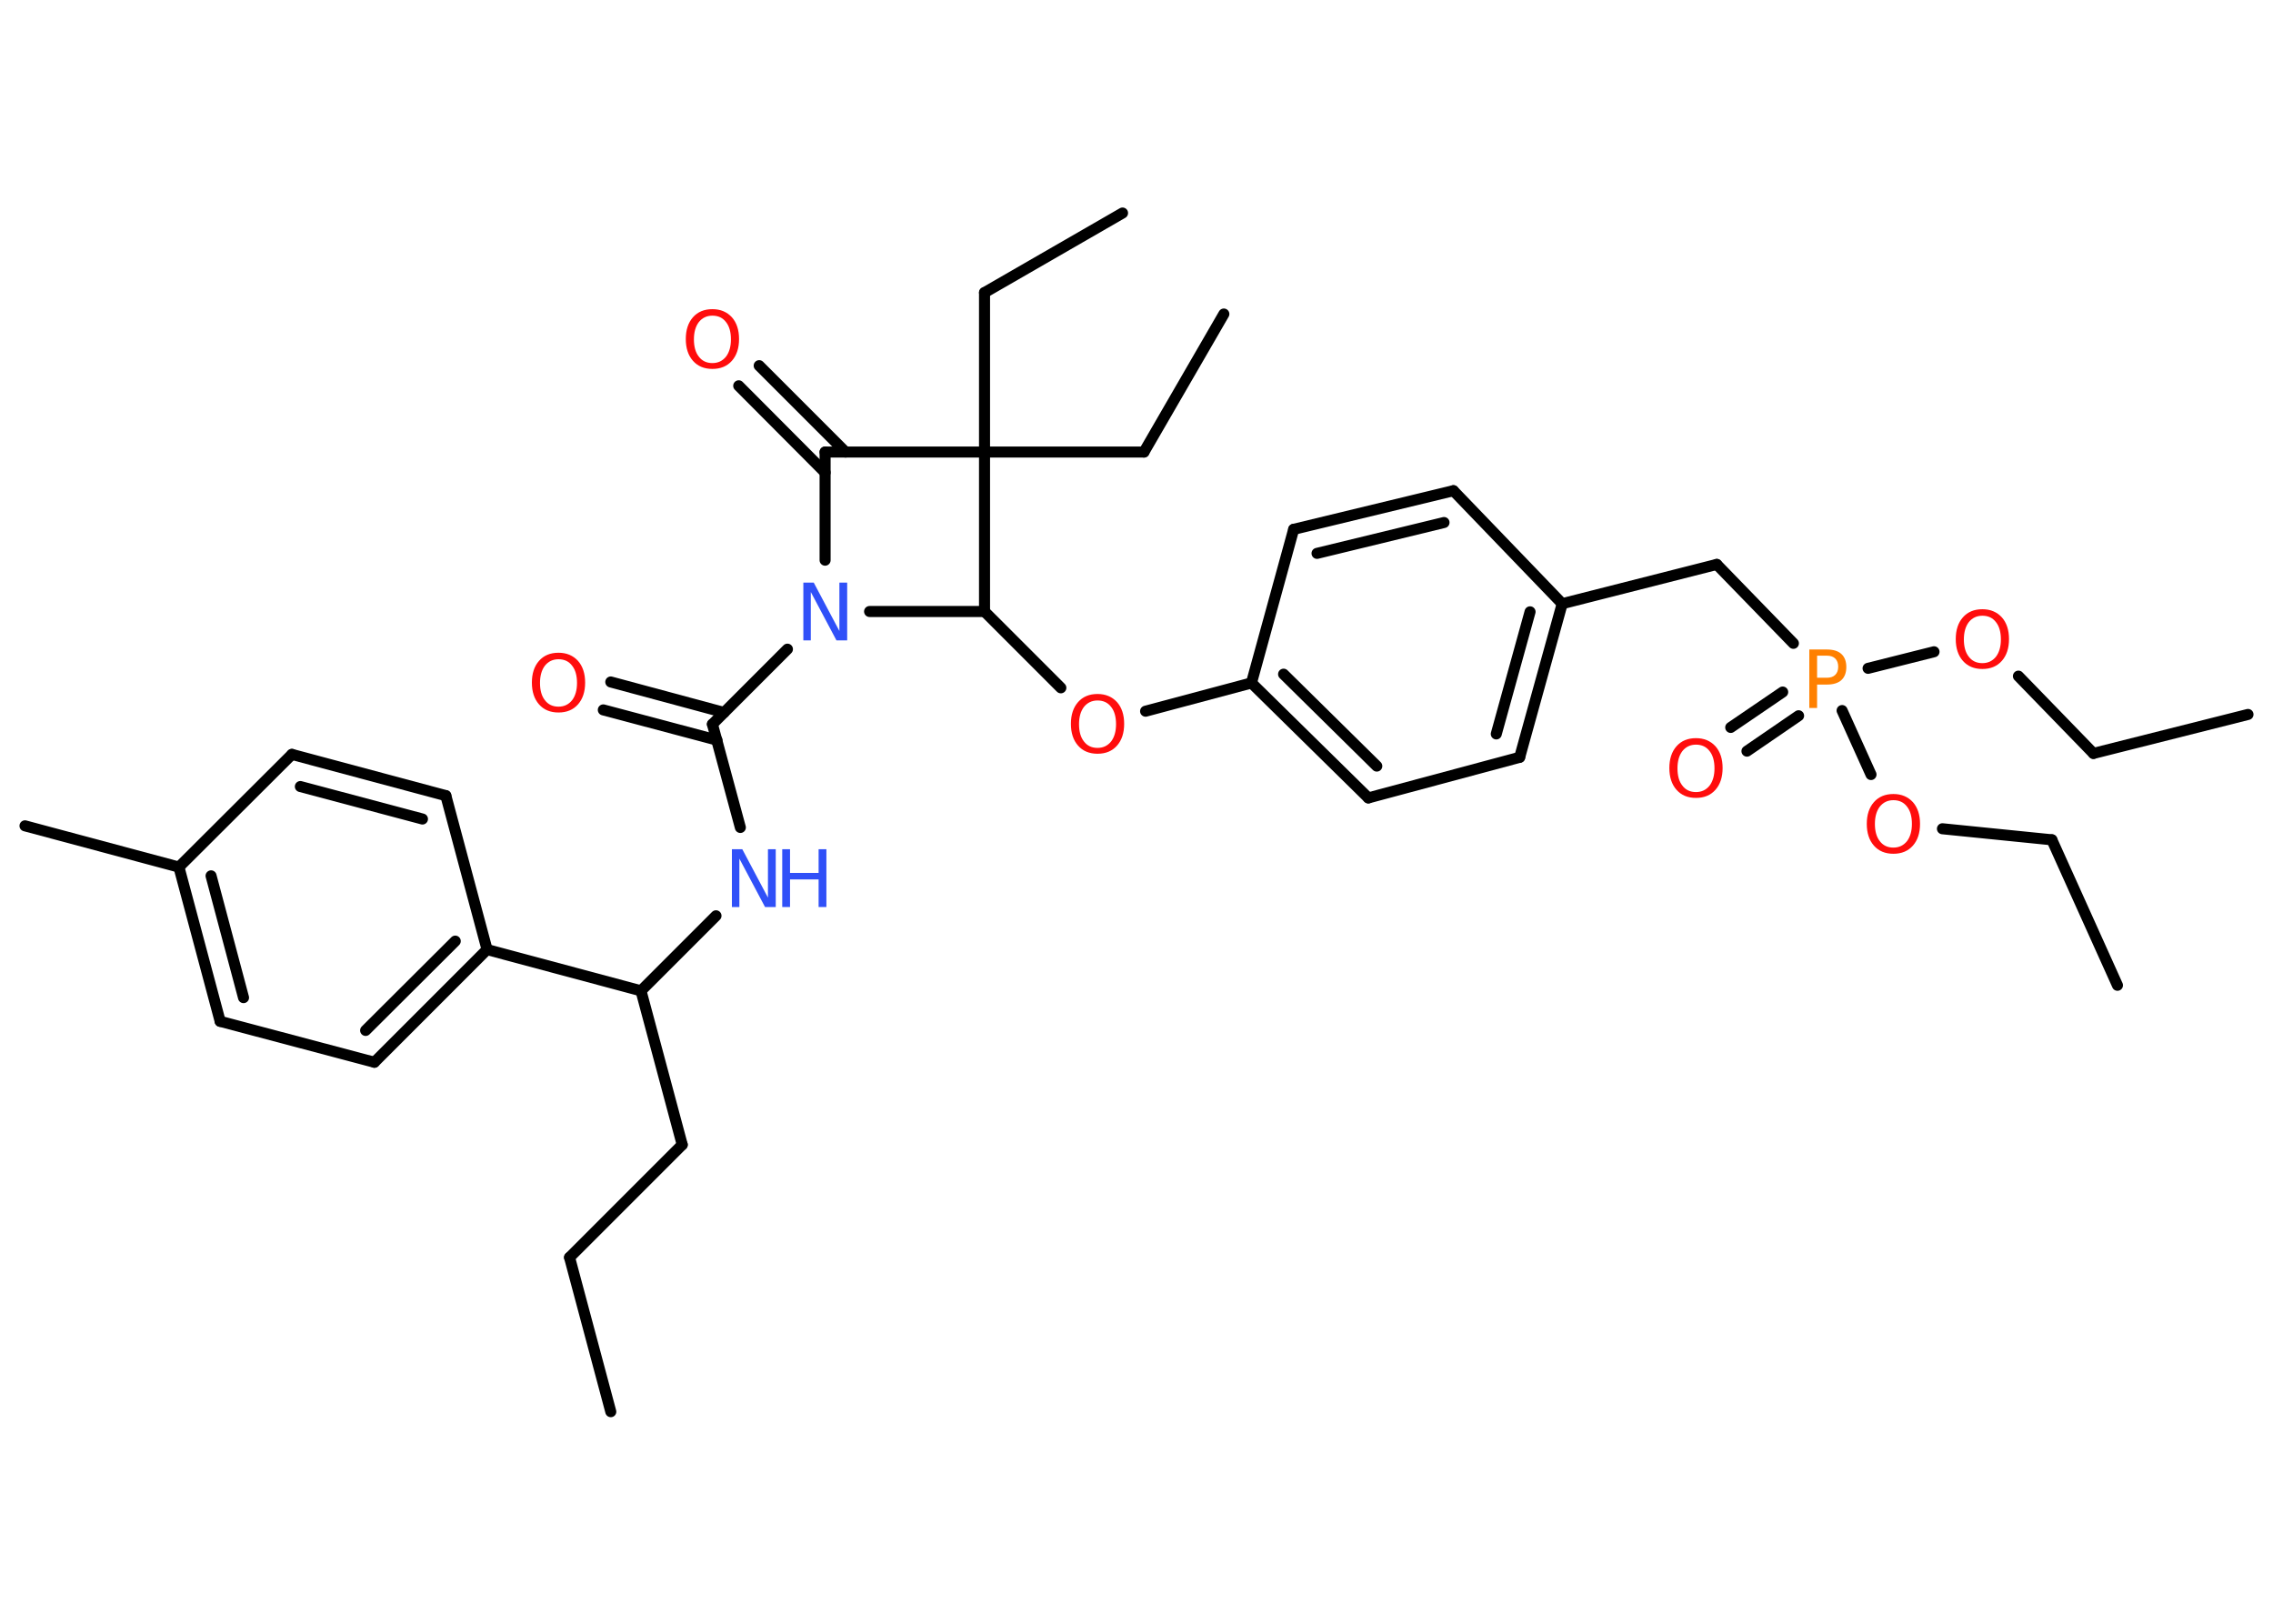 <?xml version='1.0' encoding='UTF-8'?>
<!DOCTYPE svg PUBLIC "-//W3C//DTD SVG 1.1//EN" "http://www.w3.org/Graphics/SVG/1.1/DTD/svg11.dtd">
<svg version='1.2' xmlns='http://www.w3.org/2000/svg' xmlns:xlink='http://www.w3.org/1999/xlink' width='70.0mm' height='50.0mm' viewBox='0 0 70.0 50.0'>
  <desc>Generated by the Chemistry Development Kit (http://github.com/cdk)</desc>
  <g stroke-linecap='round' stroke-linejoin='round' stroke='#000000' stroke-width='.34' fill='#FF0D0D'>
    <rect x='.0' y='.0' width='70.0' height='50.0' fill='#FFFFFF' stroke='none'/>
    <g id='mol1' class='mol'>
      <line id='mol1bnd1' class='bond' x1='18.81' y1='43.47' x2='17.54' y2='38.72'/>
      <line id='mol1bnd2' class='bond' x1='17.54' y1='38.72' x2='21.01' y2='35.25'/>
      <line id='mol1bnd3' class='bond' x1='21.01' y1='35.25' x2='19.74' y2='30.51'/>
      <line id='mol1bnd4' class='bond' x1='19.74' y1='30.51' x2='22.05' y2='28.2'/>
      <line id='mol1bnd5' class='bond' x1='22.8' y1='25.48' x2='21.94' y2='22.3'/>
      <g id='mol1bnd6' class='bond'>
        <line x1='22.08' y1='22.79' x2='18.58' y2='21.86'/>
        <line x1='22.3' y1='21.94' x2='18.81' y2='21.0'/>
      </g>
      <line id='mol1bnd7' class='bond' x1='21.94' y1='22.3' x2='24.25' y2='19.99'/>
      <line id='mol1bnd8' class='bond' x1='25.41' y1='17.25' x2='25.41' y2='13.92'/>
      <g id='mol1bnd9' class='bond'>
        <line x1='25.41' y1='14.55' x2='22.75' y2='11.88'/>
        <line x1='26.04' y1='13.92' x2='23.38' y2='11.26'/>
      </g>
      <line id='mol1bnd10' class='bond' x1='25.41' y1='13.92' x2='30.32' y2='13.92'/>
      <line id='mol1bnd11' class='bond' x1='30.32' y1='13.92' x2='35.23' y2='13.92'/>
      <line id='mol1bnd12' class='bond' x1='35.23' y1='13.92' x2='37.69' y2='9.67'/>
      <line id='mol1bnd13' class='bond' x1='30.32' y1='13.92' x2='30.32' y2='9.01'/>
      <line id='mol1bnd14' class='bond' x1='30.32' y1='9.01' x2='34.57' y2='6.56'/>
      <line id='mol1bnd15' class='bond' x1='30.32' y1='13.92' x2='30.32' y2='18.83'/>
      <line id='mol1bnd16' class='bond' x1='26.78' y1='18.83' x2='30.32' y2='18.83'/>
      <line id='mol1bnd17' class='bond' x1='30.32' y1='18.83' x2='32.67' y2='21.18'/>
      <line id='mol1bnd18' class='bond' x1='35.28' y1='21.9' x2='38.54' y2='21.03'/>
      <g id='mol1bnd19' class='bond'>
        <line x1='38.54' y1='21.03' x2='42.14' y2='24.57'/>
        <line x1='39.53' y1='20.76' x2='42.4' y2='23.59'/>
      </g>
      <line id='mol1bnd20' class='bond' x1='42.14' y1='24.57' x2='46.8' y2='23.32'/>
      <g id='mol1bnd21' class='bond'>
        <line x1='46.8' y1='23.32' x2='48.11' y2='18.59'/>
        <line x1='46.08' y1='22.6' x2='47.12' y2='18.84'/>
      </g>
      <line id='mol1bnd22' class='bond' x1='48.11' y1='18.59' x2='52.87' y2='17.38'/>
      <line id='mol1bnd23' class='bond' x1='52.87' y1='17.38' x2='55.23' y2='19.81'/>
      <g id='mol1bnd24' class='bond'>
        <line x1='55.39' y1='22.04' x2='53.8' y2='23.13'/>
        <line x1='54.9' y1='21.31' x2='53.3' y2='22.4'/>
      </g>
      <line id='mol1bnd25' class='bond' x1='57.53' y1='20.58' x2='59.56' y2='20.07'/>
      <line id='mol1bnd26' class='bond' x1='62.16' y1='20.82' x2='64.47' y2='23.2'/>
      <line id='mol1bnd27' class='bond' x1='64.47' y1='23.2' x2='69.23' y2='22.0'/>
      <line id='mol1bnd28' class='bond' x1='56.73' y1='21.88' x2='57.62' y2='23.85'/>
      <line id='mol1bnd29' class='bond' x1='59.82' y1='25.52' x2='63.19' y2='25.86'/>
      <line id='mol1bnd30' class='bond' x1='63.19' y1='25.86' x2='65.21' y2='30.34'/>
      <line id='mol1bnd31' class='bond' x1='48.11' y1='18.59' x2='44.76' y2='15.11'/>
      <g id='mol1bnd32' class='bond'>
        <line x1='44.76' y1='15.11' x2='39.84' y2='16.3'/>
        <line x1='44.47' y1='16.09' x2='40.56' y2='17.04'/>
      </g>
      <line id='mol1bnd33' class='bond' x1='38.54' y1='21.03' x2='39.84' y2='16.3'/>
      <line id='mol1bnd34' class='bond' x1='19.74' y1='30.51' x2='15.0' y2='29.24'/>
      <g id='mol1bnd35' class='bond'>
        <line x1='11.53' y1='32.71' x2='15.0' y2='29.24'/>
        <line x1='11.26' y1='31.73' x2='14.02' y2='28.98'/>
      </g>
      <line id='mol1bnd36' class='bond' x1='11.53' y1='32.71' x2='6.78' y2='31.45'/>
      <g id='mol1bnd37' class='bond'>
        <line x1='5.51' y1='26.7' x2='6.78' y2='31.45'/>
        <line x1='6.5' y1='26.97' x2='7.5' y2='30.72'/>
      </g>
      <line id='mol1bnd38' class='bond' x1='5.51' y1='26.7' x2='.77' y2='25.43'/>
      <line id='mol1bnd39' class='bond' x1='5.51' y1='26.7' x2='8.99' y2='23.23'/>
      <g id='mol1bnd40' class='bond'>
        <line x1='13.73' y1='24.5' x2='8.99' y2='23.23'/>
        <line x1='13.01' y1='25.22' x2='9.25' y2='24.22'/>
      </g>
      <line id='mol1bnd41' class='bond' x1='15.0' y1='29.24' x2='13.73' y2='24.5'/>
      <g id='mol1atm5' class='atom'>
        <path d='M22.54 26.15h.32l.79 1.49v-1.49h.24v1.78h-.33l-.79 -1.49v1.49h-.23v-1.78z' stroke='none' fill='#3050F8'/>
        <path d='M24.09 26.15h.24v.73h.88v-.73h.24v1.78h-.24v-.85h-.88v.85h-.24v-1.78z' stroke='none' fill='#3050F8'/>
      </g>
      <path id='mol1atm7' class='atom' d='M17.2 20.3q-.26 .0 -.42 .2q-.15 .2 -.15 .53q.0 .34 .15 .53q.15 .2 .42 .2q.26 .0 .42 -.2q.15 -.2 .15 -.53q.0 -.34 -.15 -.53q-.15 -.2 -.42 -.2zM17.2 20.1q.37 .0 .6 .25q.22 .25 .22 .67q.0 .42 -.22 .67q-.22 .25 -.6 .25q-.38 .0 -.6 -.25q-.22 -.25 -.22 -.67q.0 -.42 .22 -.67q.22 -.25 .6 -.25z' stroke='none'/>
      <path id='mol1atm8' class='atom' d='M24.74 17.94h.32l.79 1.49v-1.49h.24v1.78h-.33l-.79 -1.49v1.49h-.23v-1.78z' stroke='none' fill='#3050F8'/>
      <path id='mol1atm10' class='atom' d='M21.94 9.72q-.26 .0 -.42 .2q-.15 .2 -.15 .53q.0 .34 .15 .53q.15 .2 .42 .2q.26 .0 .42 -.2q.15 -.2 .15 -.53q.0 -.34 -.15 -.53q-.15 -.2 -.42 -.2zM21.94 9.52q.37 .0 .6 .25q.22 .25 .22 .67q.0 .42 -.22 .67q-.22 .25 -.6 .25q-.38 .0 -.6 -.25q-.22 -.25 -.22 -.67q.0 -.42 .22 -.67q.22 -.25 .6 -.25z' stroke='none'/>
      <path id='mol1atm17' class='atom' d='M33.8 21.57q-.26 .0 -.42 .2q-.15 .2 -.15 .53q.0 .34 .15 .53q.15 .2 .42 .2q.26 .0 .42 -.2q.15 -.2 .15 -.53q.0 -.34 -.15 -.53q-.15 -.2 -.42 -.2zM33.8 21.37q.37 .0 .6 .25q.22 .25 .22 .67q.0 .42 -.22 .67q-.22 .25 -.6 .25q-.38 .0 -.6 -.25q-.22 -.25 -.22 -.67q.0 -.42 .22 -.67q.22 -.25 .6 -.25z' stroke='none'/>
      <path id='mol1atm23' class='atom' d='M55.96 20.2v.67h.3q.17 .0 .26 -.09q.09 -.09 .09 -.25q.0 -.16 -.09 -.25q-.09 -.09 -.26 -.09h-.3zM55.72 20.0h.54q.3 .0 .45 .14q.15 .14 .15 .4q.0 .26 -.15 .4q-.15 .14 -.45 .14h-.3v.72h-.24v-1.78z' stroke='none' fill='#FF8000'/>
      <path id='mol1atm24' class='atom' d='M52.23 22.93q-.26 .0 -.42 .2q-.15 .2 -.15 .53q.0 .34 .15 .53q.15 .2 .42 .2q.26 .0 .42 -.2q.15 -.2 .15 -.53q.0 -.34 -.15 -.53q-.15 -.2 -.42 -.2zM52.23 22.73q.37 .0 .6 .25q.22 .25 .22 .67q.0 .42 -.22 .67q-.22 .25 -.6 .25q-.38 .0 -.6 -.25q-.22 -.25 -.22 -.67q.0 -.42 .22 -.67q.22 -.25 .6 -.25z' stroke='none'/>
      <path id='mol1atm25' class='atom' d='M61.05 18.96q-.26 .0 -.42 .2q-.15 .2 -.15 .53q.0 .34 .15 .53q.15 .2 .42 .2q.26 .0 .42 -.2q.15 -.2 .15 -.53q.0 -.34 -.15 -.53q-.15 -.2 -.42 -.2zM61.05 18.76q.37 .0 .6 .25q.22 .25 .22 .67q.0 .42 -.22 .67q-.22 .25 -.6 .25q-.38 .0 -.6 -.25q-.22 -.25 -.22 -.67q.0 -.42 .22 -.67q.22 -.25 .6 -.25z' stroke='none'/>
      <path id='mol1atm28' class='atom' d='M58.31 24.64q-.26 .0 -.42 .2q-.15 .2 -.15 .53q.0 .34 .15 .53q.15 .2 .42 .2q.26 .0 .42 -.2q.15 -.2 .15 -.53q.0 -.34 -.15 -.53q-.15 -.2 -.42 -.2zM58.31 24.45q.37 .0 .6 .25q.22 .25 .22 .67q.0 .42 -.22 .67q-.22 .25 -.6 .25q-.38 .0 -.6 -.25q-.22 -.25 -.22 -.67q.0 -.42 .22 -.67q.22 -.25 .6 -.25z' stroke='none'/>
    </g>
  </g>
</svg>
